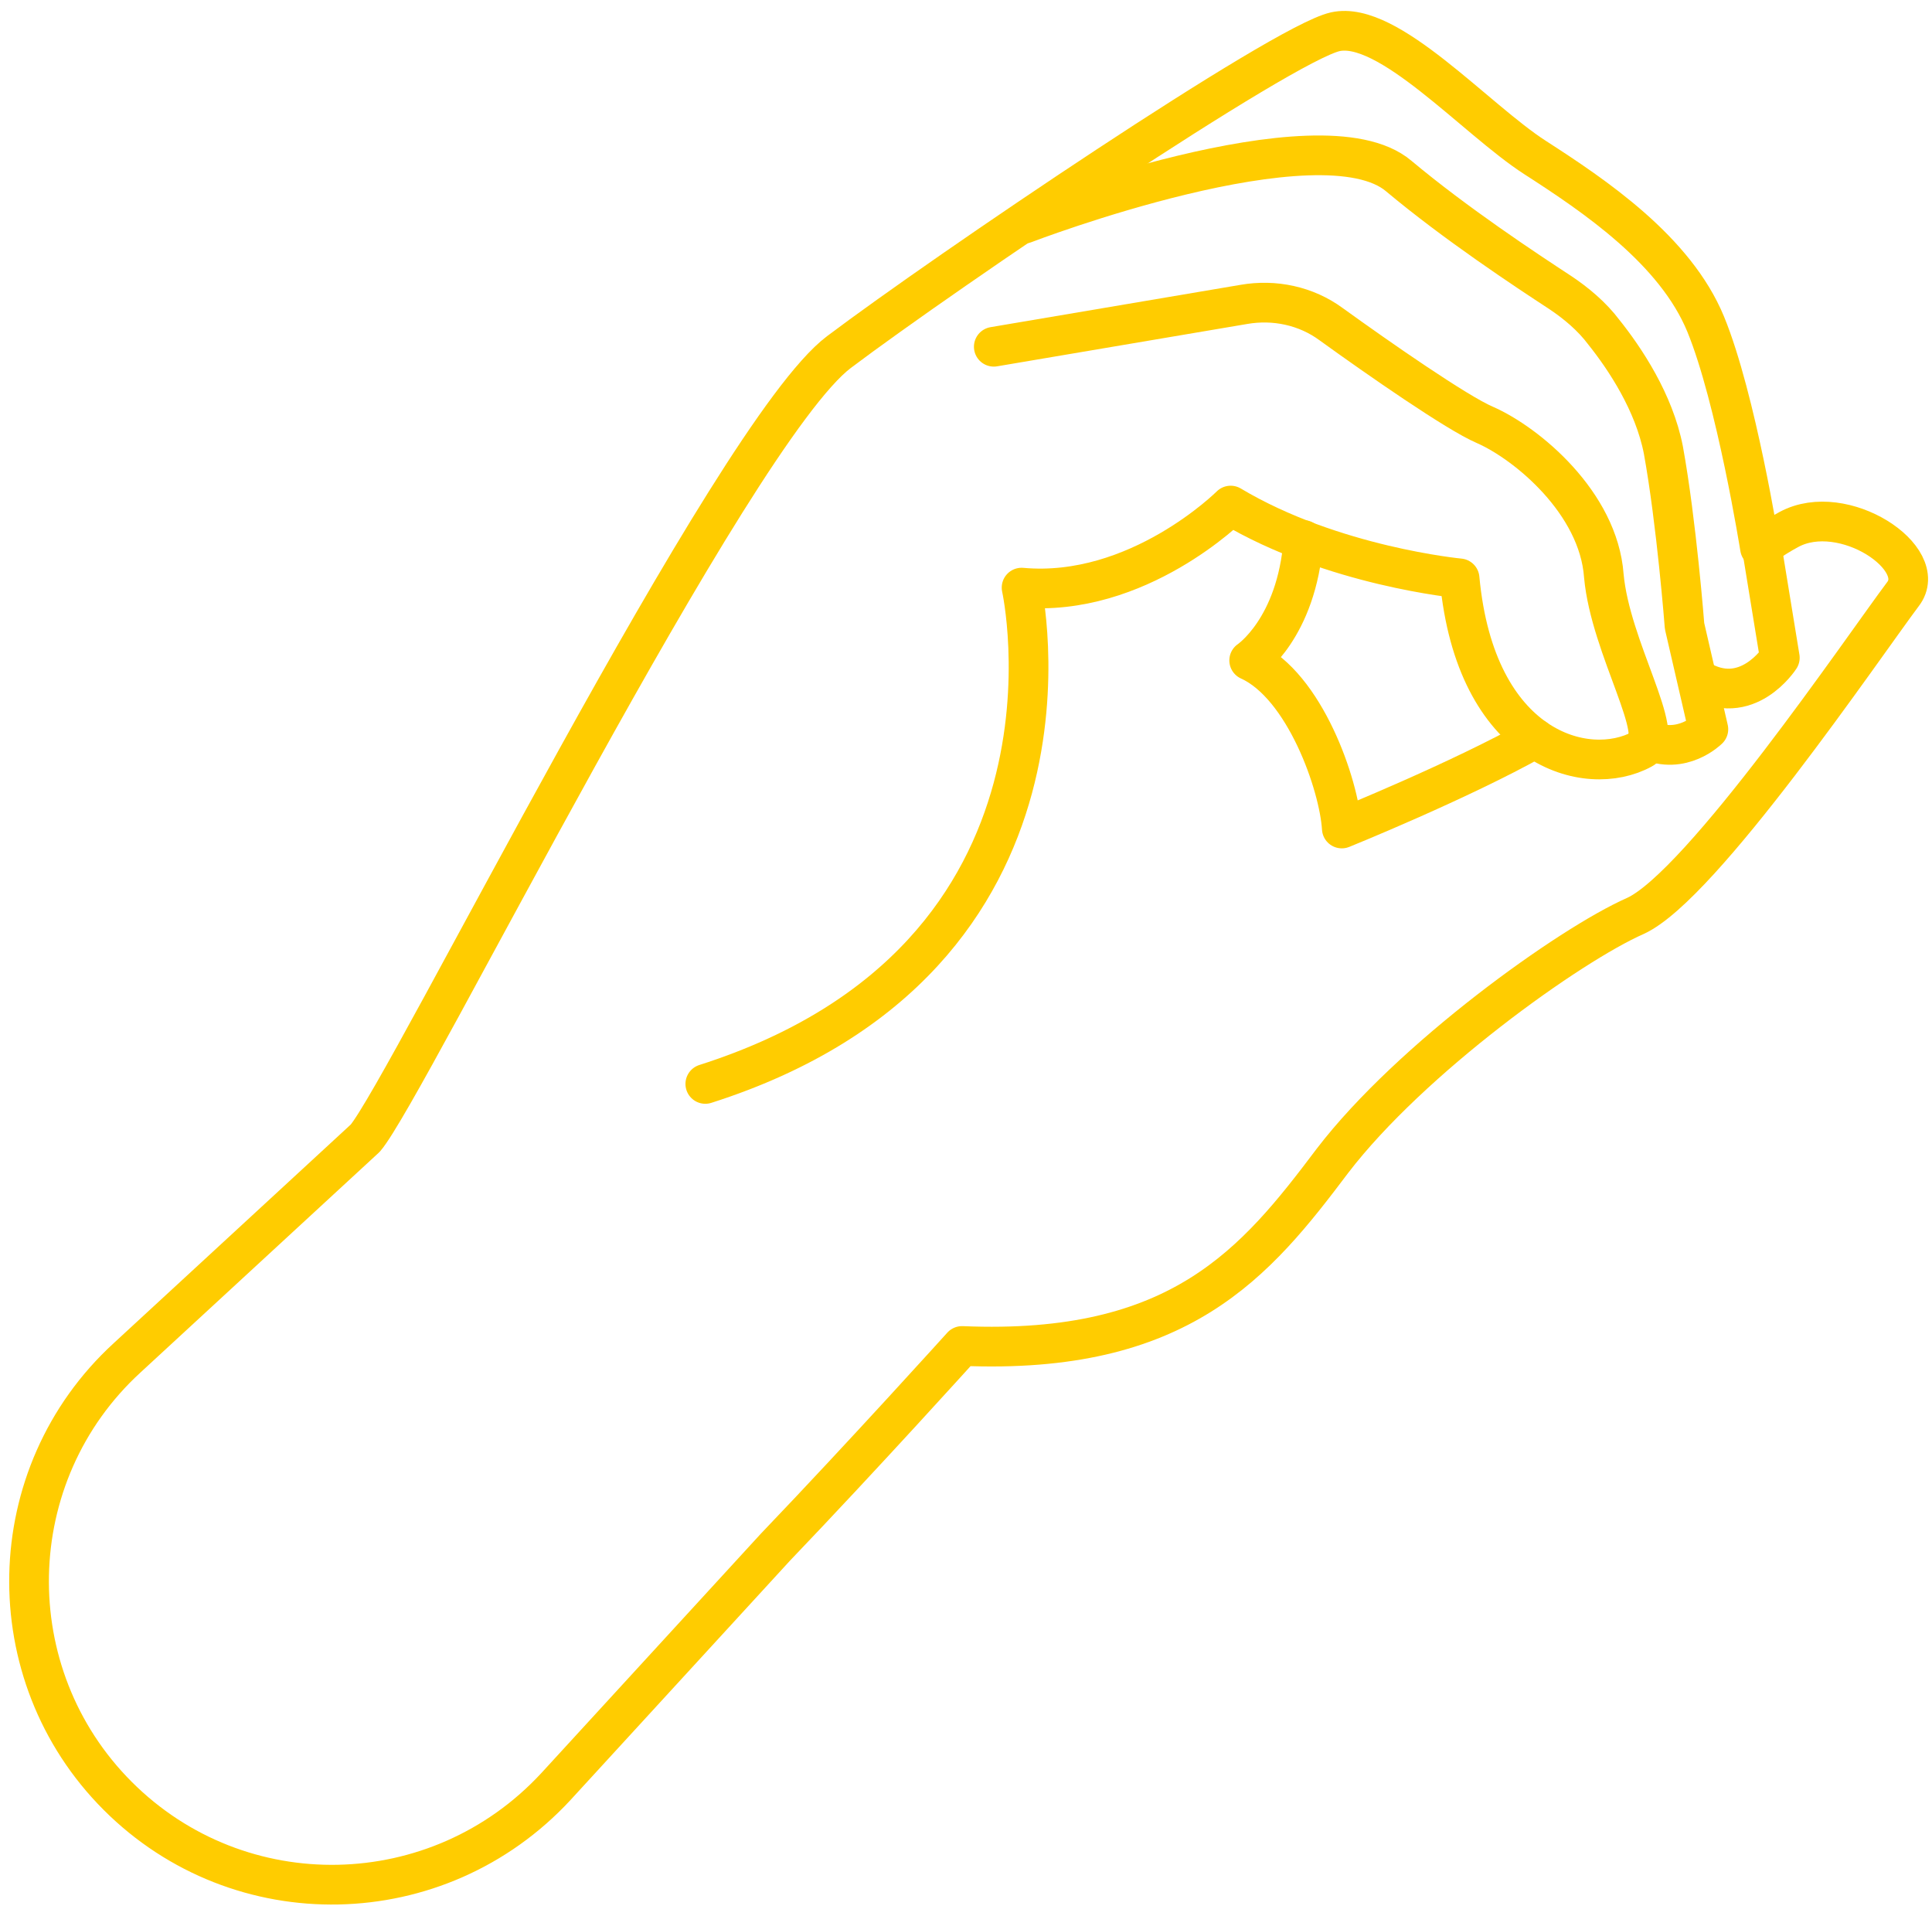 <svg width="146" height="144" viewBox="0 0 146 144" fill="none" xmlns="http://www.w3.org/2000/svg">
<path d="M58.6 116.9C65.3 109.9 72.7 101.7 72.7 101.7C89.2 102.4 94.9 95.4 100.7 87.7C106.6 80 118.6 71.4 123.6 69.2C128.6 66.9 140.8 48.9 143.8 44.9C145.9 42.2 139.3 37.8 135.2 40C133.9 40.7 133 41.4 133 41.4C133 41.4 131.2 30.1 128.9 24.5C126.6 18.9 120.5 14.8 116 11.9C111.5 9 104.9 1.5 100.9 2.4C96.9 3.3 71.5 20.5 63.4 26.6C55.3 32.7 30.7 82.4 27.6 86L9.6 102.6C6.05583e-05 111.4 -0.3 126.5 8.9 135.7C18.1 144.9 33.1 144.6 42 135L58.6 116.9Z" stroke="#ffcc00" stroke-width="3" stroke-miterlimit="10" stroke-linecap="round" stroke-linejoin="round"/>
<path d="M124.5 55.9C127.1 57.1 129.1 55.1 129.1 55.1L127.3 47.3C127.3 47.3 126.7 39.5 125.7 34C125 30.4 122.8 27.1 121.2 25.1C120.3 23.9 119.1 22.9 117.9 22.1C115.3 20.4 110 16.9 105.7 13.3C99.8 8.3 77.4 16.9 77.4 16.9" stroke="#ffcc00" stroke-width="3" stroke-miterlimit="10" stroke-linecap="round" stroke-linejoin="round"/>
<path d="M75.1 26.2L94 23C96.3 22.6 98.7 23.1 100.6 24.5C104.2 27.1 110.1 31.2 112.2 32.1C115.4 33.5 120.8 38 121.2 43.5C121.7 49 126 55.6 124.1 56.6C119.9 58.9 111.5 56.6 110.3 43.7C110.3 43.7 100.7 42.8 93 38.2C93 38.2 86 45.2 77.2 44.4C77.2 44.4 83.4 72.3 53.3 81.9" stroke="#ffcc00" stroke-width="3" stroke-miterlimit="10" stroke-linecap="round" stroke-linejoin="round"/>
<path d="M116 55.8C110.3 59 101.4 62.6 101.4 62.6C101.2 59.3 98.6 51.8 94.4 49.9C94.4 49.9 98 47.5 98.5 40.8" stroke="#ffcc00" stroke-width="3" stroke-miterlimit="10" stroke-linecap="round" stroke-linejoin="round"/>
<path d="M132.9 39.9L134.5 49.7C134.5 49.7 132 53.6 128.3 51.3" stroke="#ffcc00" stroke-width="3" stroke-miterlimit="10" stroke-linecap="round" stroke-linejoin="round"/>
</svg>
